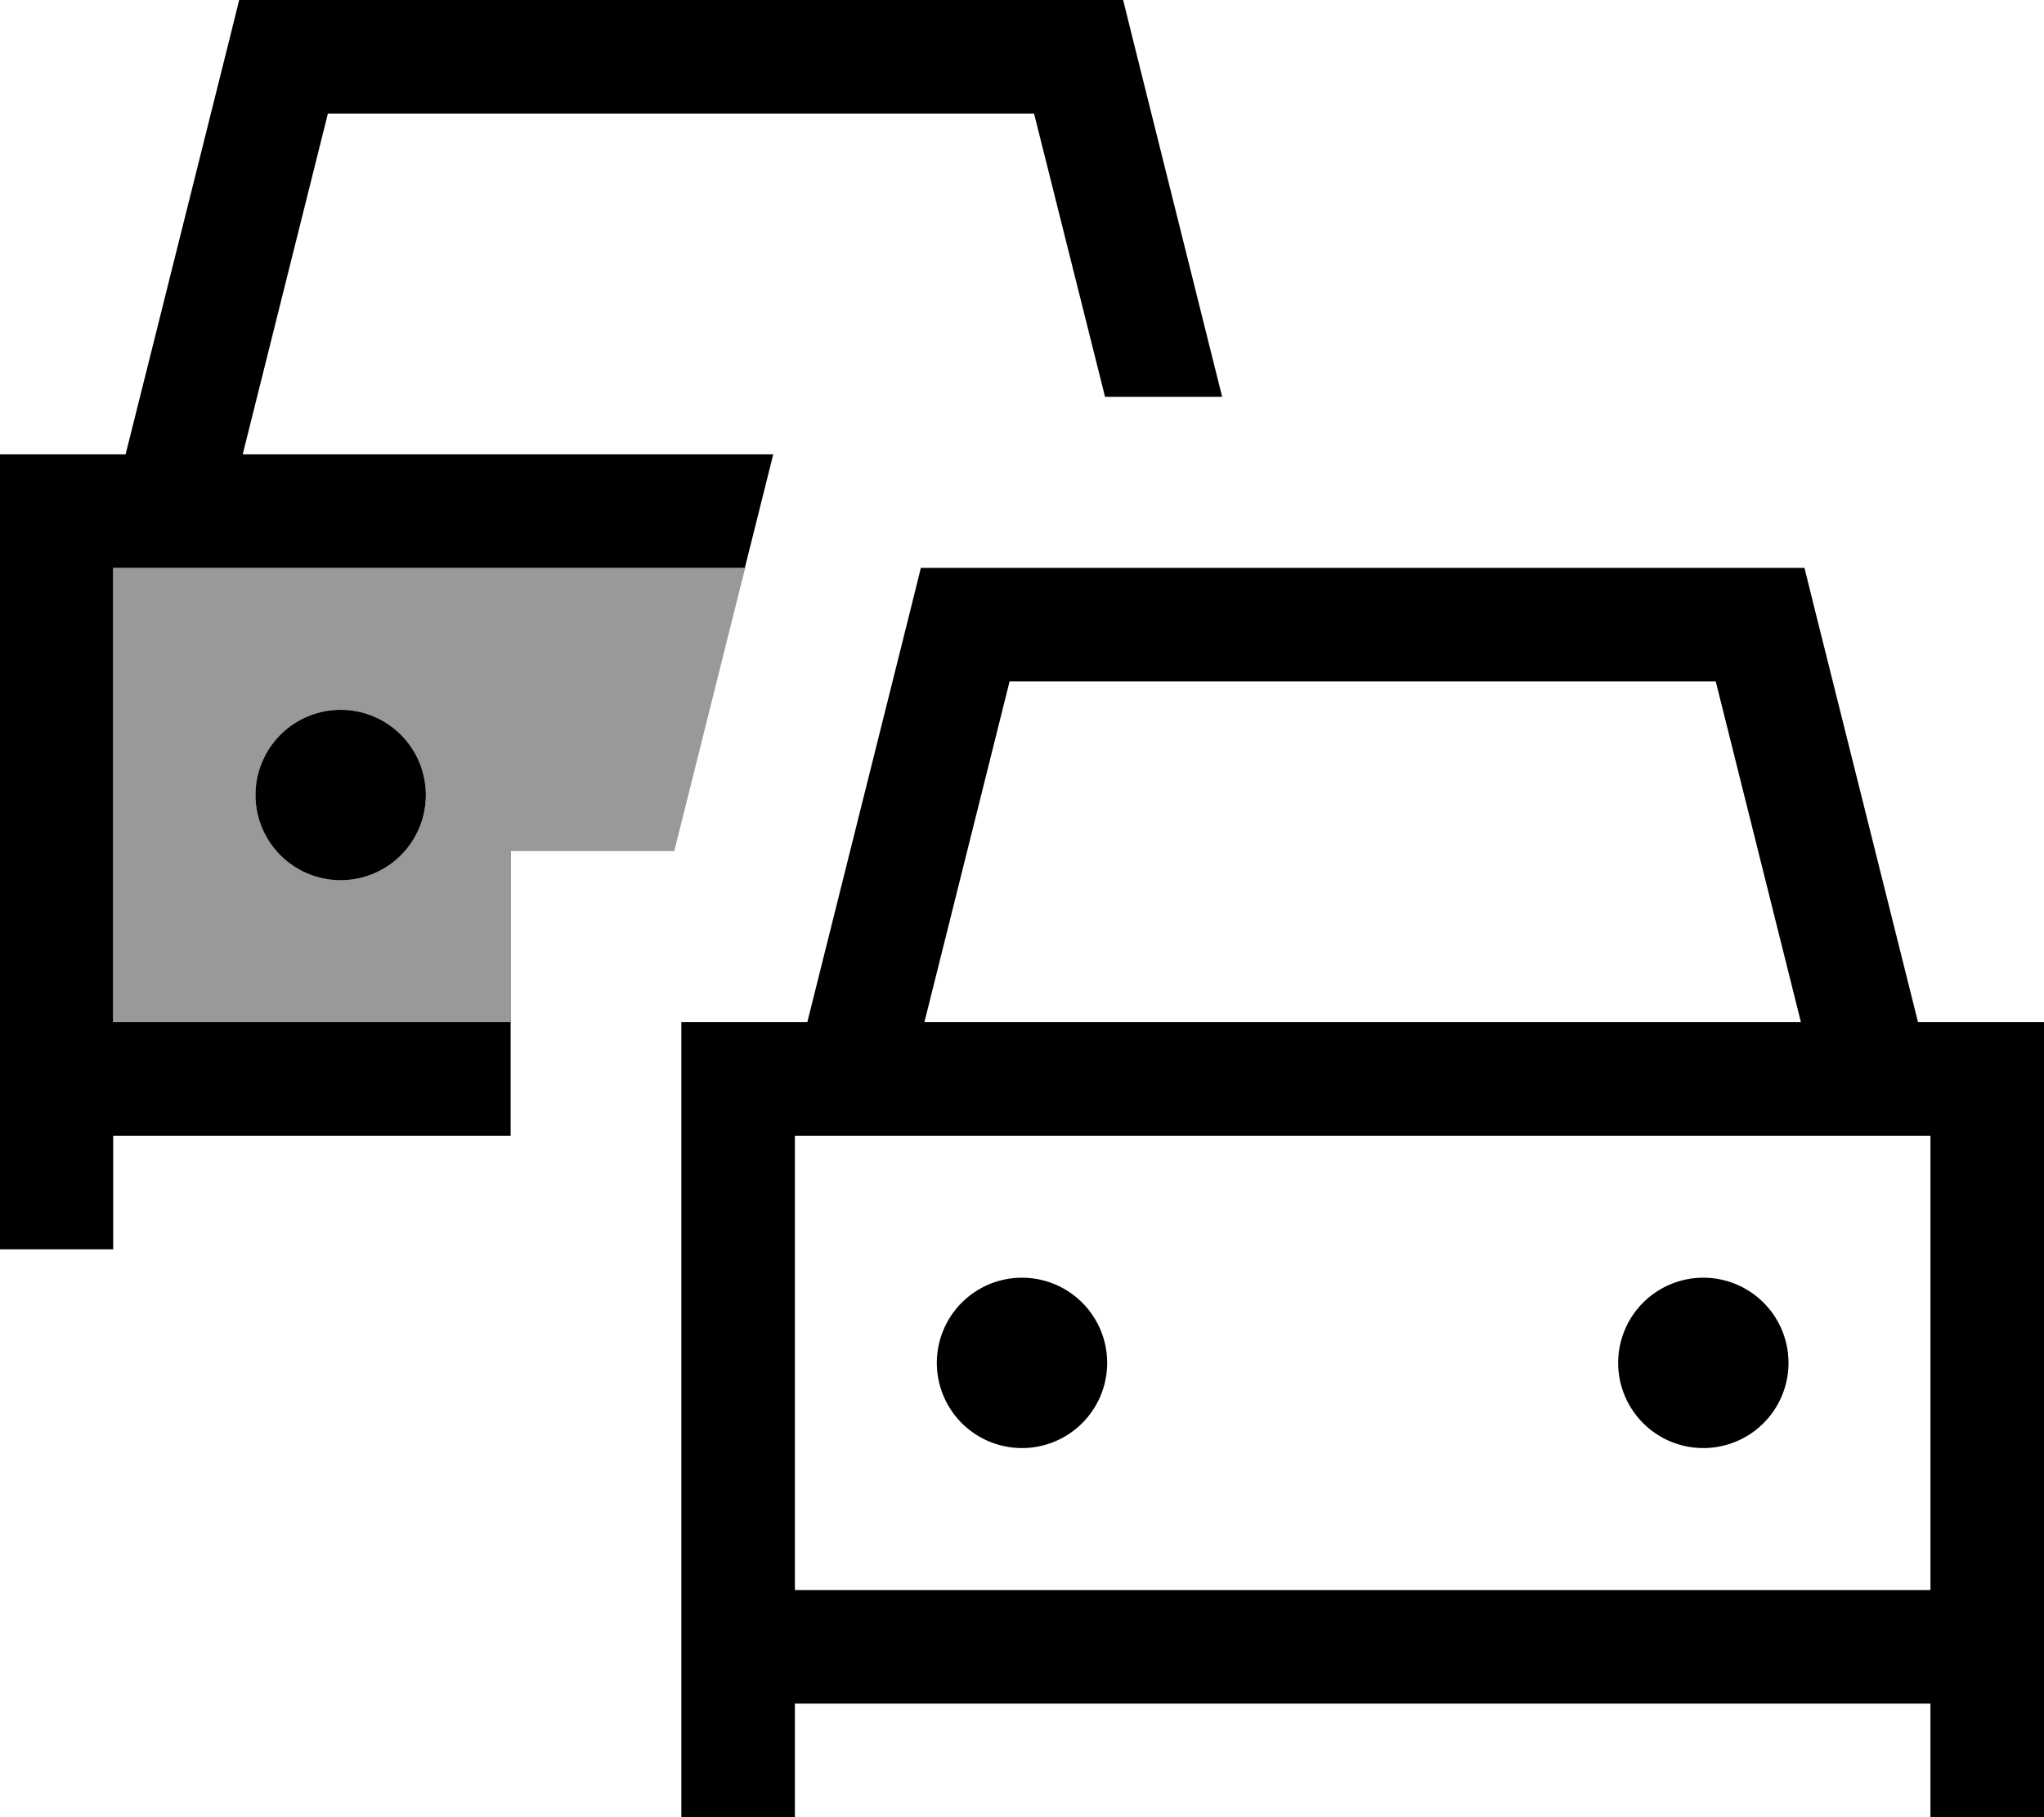 <svg xmlns="http://www.w3.org/2000/svg" viewBox="0 0 576 512"><!--! Font Awesome Pro 7.0.0 by @fontawesome - https://fontawesome.com License - https://fontawesome.com/license (Commercial License) Copyright 2025 Fonticons, Inc. --><path opacity=".4" fill="currentColor" d="M32 160l178 0c-6.7 26.6-13.3 53.2-20 79.8l-46 0 0 48.2-112 0 0-128zm40 64a24 24 0 1 0 48 0 24 24 0 1 0 -48 0z"/><path fill="currentColor" d="M80 0l236.5 0 3 12.1 24.9 99.7-33 0-20-79.8-199 0-24 96 149.5 0-8 32-178 0 0 128 112 0 0 32-112 0 0 32-32 0 0-224 35.5 0 29-115.9 3-12.1 12.5 0zM72 224a24 24 0 1 1 48 0 24 24 0 1 1 -48 0zm187.5-64l249 0 3 12.1 29 115.9 35.5 0 0 224-32 0 0-32-320 0 0 32-32 0 0-224 35.5 0 29-115.9 3-12.1zM224 320l0 128 320 0 0-128-320 0zM483.5 192l-199 0-24 96 247 0-24-96zM288 360a24 24 0 1 1 0 48 24 24 0 1 1 0-48zm168 24a24 24 0 1 1 48 0 24 24 0 1 1 -48 0z"/></svg>